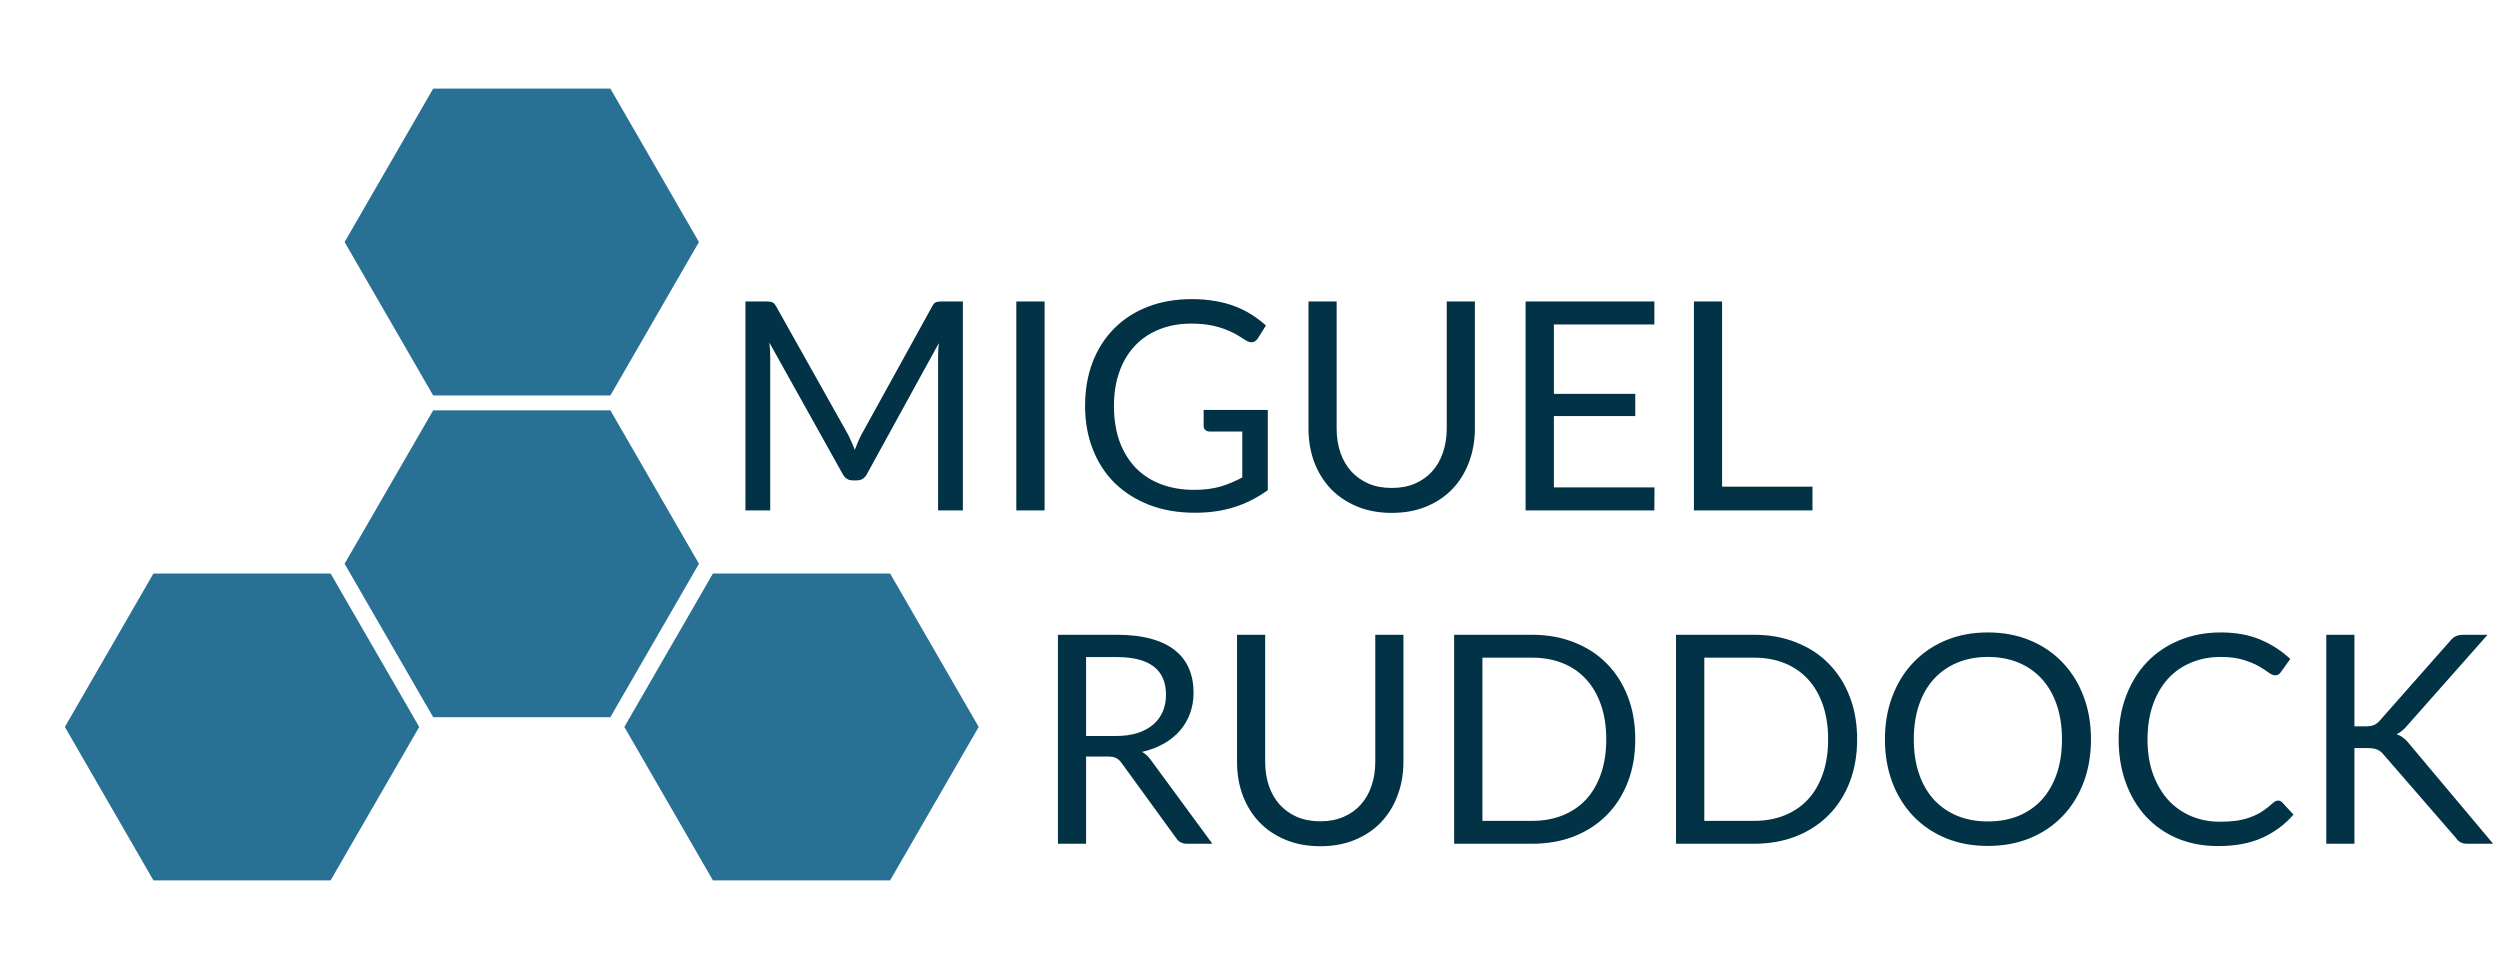 <svg width="240" height="94" viewBox="0 0 240 94" fill="none" xmlns="http://www.w3.org/2000/svg">
<path d="M41.586 8.505L58.595 8.505L67.099 23.235L58.595 37.966L41.586 37.966L33.081 23.235L41.586 8.505Z" fill="#287094"/>
<path d="M14.73 55.056L31.739 55.056L40.244 69.786L31.739 84.516L14.73 84.516L6.226 69.786L14.73 55.056Z" fill="#287094"/>
<path d="M41.586 39.39L58.595 39.39L67.099 54.12L58.595 68.85L41.586 68.85L33.081 54.12L41.586 39.39Z" fill="#287094"/>
<path d="M68.441 55.056L85.45 55.056L93.955 69.786L85.45 84.516L68.441 84.516L59.937 69.786L68.441 55.056Z" fill="#287094"/>
<path d="M92.436 28.938V49H90.056V34.258C90.056 34.062 90.061 33.852 90.07 33.628C90.089 33.404 90.107 33.175 90.126 32.942L83.238 45.486C83.023 45.906 82.697 46.116 82.258 46.116H81.866C81.427 46.116 81.101 45.906 80.886 45.486L73.858 32.886C73.914 33.381 73.942 33.838 73.942 34.258V49H71.562V28.938H73.564C73.807 28.938 73.993 28.961 74.124 29.008C74.255 29.055 74.381 29.185 74.502 29.4L81.432 41.748C81.544 41.972 81.651 42.205 81.754 42.448C81.866 42.691 81.969 42.938 82.062 43.19C82.155 42.938 82.253 42.691 82.356 42.448C82.459 42.196 82.571 41.958 82.692 41.734L89.496 29.4C89.608 29.185 89.729 29.055 89.86 29.008C90 28.961 90.191 28.938 90.434 28.938H92.436ZM100.282 49H97.566V28.938H100.282V49ZM121.71 39.354V47.054C120.702 47.782 119.624 48.328 118.476 48.692C117.337 49.047 116.086 49.224 114.724 49.224C113.109 49.224 111.653 48.977 110.356 48.482C109.058 47.978 107.948 47.278 107.024 46.382C106.109 45.477 105.404 44.394 104.91 43.134C104.415 41.874 104.168 40.488 104.168 38.976C104.168 37.445 104.406 36.05 104.882 34.79C105.367 33.53 106.053 32.452 106.94 31.556C107.826 30.651 108.904 29.951 110.174 29.456C111.443 28.961 112.862 28.714 114.43 28.714C115.223 28.714 115.96 28.775 116.642 28.896C117.323 29.008 117.953 29.176 118.532 29.4C119.11 29.615 119.647 29.881 120.142 30.198C120.636 30.506 121.098 30.856 121.528 31.248L120.758 32.48C120.636 32.667 120.478 32.788 120.282 32.844C120.095 32.891 119.885 32.844 119.652 32.704C119.428 32.573 119.171 32.415 118.882 32.228C118.592 32.041 118.238 31.864 117.818 31.696C117.407 31.519 116.917 31.369 116.348 31.248C115.788 31.127 115.12 31.066 114.346 31.066C113.216 31.066 112.194 31.253 111.28 31.626C110.365 31.99 109.586 32.517 108.942 33.208C108.298 33.889 107.803 34.72 107.458 35.7C107.112 36.671 106.94 37.763 106.94 38.976C106.94 40.236 107.117 41.365 107.472 42.364C107.836 43.353 108.349 44.198 109.012 44.898C109.684 45.589 110.496 46.116 111.448 46.48C112.4 46.844 113.468 47.026 114.654 47.026C115.587 47.026 116.413 46.923 117.132 46.718C117.86 46.503 118.569 46.209 119.26 45.836V41.426H116.138C115.96 41.426 115.816 41.375 115.704 41.272C115.601 41.169 115.55 41.043 115.55 40.894V39.354H121.71ZM133.609 46.844C134.439 46.844 135.181 46.704 135.835 46.424C136.488 46.144 137.039 45.752 137.487 45.248C137.944 44.744 138.289 44.142 138.523 43.442C138.765 42.742 138.887 41.972 138.887 41.132V28.938H141.589V41.132C141.589 42.289 141.402 43.363 141.029 44.352C140.665 45.341 140.137 46.2 139.447 46.928C138.765 47.647 137.93 48.211 136.941 48.622C135.951 49.033 134.841 49.238 133.609 49.238C132.377 49.238 131.266 49.033 130.277 48.622C129.287 48.211 128.447 47.647 127.757 46.928C127.066 46.2 126.534 45.341 126.161 44.352C125.797 43.363 125.615 42.289 125.615 41.132V28.938H128.317V41.118C128.317 41.958 128.433 42.728 128.667 43.428C128.909 44.128 129.255 44.73 129.703 45.234C130.16 45.738 130.715 46.135 131.369 46.424C132.031 46.704 132.778 46.844 133.609 46.844ZM158.833 46.788L158.819 49H146.457V28.938H158.819V31.15H149.173V37.814H156.985V39.942H149.173V46.788H158.833ZM173.999 46.718V49H162.617V28.938H165.319V46.718H173.999Z" fill="#023246"/>
<path d="M107.12 70.654C107.904 70.654 108.595 70.561 109.192 70.374C109.799 70.178 110.303 69.907 110.704 69.562C111.115 69.207 111.423 68.787 111.628 68.302C111.833 67.817 111.936 67.28 111.936 66.692C111.936 65.497 111.544 64.597 110.76 63.99C109.976 63.383 108.8 63.08 107.232 63.08H104.264V70.654H107.12ZM116.388 81H113.98C113.485 81 113.121 80.809 112.888 80.426L107.68 73.258C107.521 73.034 107.349 72.875 107.162 72.782C106.985 72.679 106.705 72.628 106.322 72.628H104.264V81H101.562V60.938H107.232C108.501 60.938 109.598 61.069 110.522 61.33C111.446 61.582 112.207 61.951 112.804 62.436C113.411 62.921 113.859 63.509 114.148 64.2C114.437 64.881 114.582 65.647 114.582 66.496C114.582 67.205 114.47 67.868 114.246 68.484C114.022 69.1 113.695 69.655 113.266 70.15C112.846 70.635 112.328 71.051 111.712 71.396C111.105 71.741 110.415 72.003 109.64 72.18C109.985 72.376 110.284 72.661 110.536 73.034L116.388 81ZM126.749 78.844C127.58 78.844 128.322 78.704 128.975 78.424C129.629 78.144 130.179 77.752 130.627 77.248C131.085 76.744 131.43 76.142 131.663 75.442C131.906 74.742 132.027 73.972 132.027 73.132V60.938H134.729V73.132C134.729 74.289 134.543 75.363 134.169 76.352C133.805 77.341 133.278 78.2 132.587 78.928C131.906 79.647 131.071 80.211 130.081 80.622C129.092 81.033 127.981 81.238 126.749 81.238C125.517 81.238 124.407 81.033 123.417 80.622C122.428 80.211 121.588 79.647 120.897 78.928C120.207 78.2 119.675 77.341 119.301 76.352C118.937 75.363 118.755 74.289 118.755 73.132V60.938H121.457V73.118C121.457 73.958 121.574 74.728 121.807 75.428C122.05 76.128 122.395 76.73 122.843 77.234C123.301 77.738 123.856 78.135 124.509 78.424C125.172 78.704 125.919 78.844 126.749 78.844ZM156.985 70.976C156.985 72.479 156.747 73.846 156.271 75.078C155.795 76.31 155.123 77.365 154.255 78.242C153.387 79.119 152.342 79.801 151.119 80.286C149.906 80.762 148.562 81 147.087 81H139.597V60.938H147.087C148.562 60.938 149.906 61.181 151.119 61.666C152.342 62.142 153.387 62.823 154.255 63.71C155.123 64.587 155.795 65.642 156.271 66.874C156.747 68.106 156.985 69.473 156.985 70.976ZM154.199 70.976C154.199 69.744 154.031 68.643 153.695 67.672C153.359 66.701 152.883 65.88 152.267 65.208C151.651 64.536 150.904 64.023 150.027 63.668C149.15 63.313 148.17 63.136 147.087 63.136H142.313V78.802H147.087C148.17 78.802 149.15 78.625 150.027 78.27C150.904 77.915 151.651 77.407 152.267 76.744C152.883 76.072 153.359 75.251 153.695 74.28C154.031 73.309 154.199 72.208 154.199 70.976ZM178.286 70.976C178.286 72.479 178.048 73.846 177.572 75.078C177.096 76.31 176.424 77.365 175.556 78.242C174.688 79.119 173.643 79.801 172.42 80.286C171.207 80.762 169.863 81 168.388 81H160.898V60.938H168.388C169.863 60.938 171.207 61.181 172.42 61.666C173.643 62.142 174.688 62.823 175.556 63.71C176.424 64.587 177.096 65.642 177.572 66.874C178.048 68.106 178.286 69.473 178.286 70.976ZM175.5 70.976C175.5 69.744 175.332 68.643 174.996 67.672C174.66 66.701 174.184 65.88 173.568 65.208C172.952 64.536 172.205 64.023 171.328 63.668C170.451 63.313 169.471 63.136 168.388 63.136H163.614V78.802H168.388C169.471 78.802 170.451 78.625 171.328 78.27C172.205 77.915 172.952 77.407 173.568 76.744C174.184 76.072 174.66 75.251 174.996 74.28C175.332 73.309 175.5 72.208 175.5 70.976ZM200.735 70.976C200.735 72.479 200.497 73.86 200.021 75.12C199.545 76.371 198.873 77.449 198.005 78.354C197.137 79.259 196.091 79.964 194.869 80.468C193.655 80.963 192.311 81.21 190.837 81.21C189.362 81.21 188.018 80.963 186.805 80.468C185.591 79.964 184.551 79.259 183.683 78.354C182.815 77.449 182.143 76.371 181.667 75.12C181.191 73.86 180.953 72.479 180.953 70.976C180.953 69.473 181.191 68.097 181.667 66.846C182.143 65.586 182.815 64.503 183.683 63.598C184.551 62.683 185.591 61.974 186.805 61.47C188.018 60.966 189.362 60.714 190.837 60.714C192.311 60.714 193.655 60.966 194.869 61.47C196.091 61.974 197.137 62.683 198.005 63.598C198.873 64.503 199.545 65.586 200.021 66.846C200.497 68.097 200.735 69.473 200.735 70.976ZM197.949 70.976C197.949 69.744 197.781 68.638 197.445 67.658C197.109 66.678 196.633 65.852 196.017 65.18C195.401 64.499 194.654 63.976 193.777 63.612C192.899 63.248 191.919 63.066 190.837 63.066C189.763 63.066 188.788 63.248 187.911 63.612C187.033 63.976 186.282 64.499 185.657 65.18C185.041 65.852 184.565 66.678 184.229 67.658C183.893 68.638 183.725 69.744 183.725 70.976C183.725 72.208 183.893 73.314 184.229 74.294C184.565 75.265 185.041 76.091 185.657 76.772C186.282 77.444 187.033 77.962 187.911 78.326C188.788 78.681 189.763 78.858 190.837 78.858C191.919 78.858 192.899 78.681 193.777 78.326C194.654 77.962 195.401 77.444 196.017 76.772C196.633 76.091 197.109 75.265 197.445 74.294C197.781 73.314 197.949 72.208 197.949 70.976ZM218.705 76.856C218.854 76.856 218.985 76.917 219.097 77.038L220.175 78.2C219.353 79.152 218.355 79.894 217.179 80.426C216.012 80.958 214.598 81.224 212.937 81.224C211.499 81.224 210.193 80.977 209.017 80.482C207.841 79.978 206.837 79.278 206.007 78.382C205.176 77.477 204.532 76.394 204.075 75.134C203.617 73.874 203.389 72.488 203.389 70.976C203.389 69.464 203.627 68.078 204.103 66.818C204.579 65.558 205.246 64.475 206.105 63.57C206.973 62.665 208.009 61.965 209.213 61.47C210.417 60.966 211.747 60.714 213.203 60.714C214.631 60.714 215.891 60.943 216.983 61.4C218.075 61.857 219.036 62.478 219.867 63.262L218.971 64.508C218.915 64.601 218.84 64.681 218.747 64.746C218.663 64.802 218.546 64.83 218.397 64.83C218.229 64.83 218.023 64.741 217.781 64.564C217.538 64.377 217.221 64.172 216.829 63.948C216.437 63.724 215.947 63.523 215.359 63.346C214.771 63.159 214.047 63.066 213.189 63.066C212.153 63.066 211.205 63.248 210.347 63.612C209.488 63.967 208.746 64.485 208.121 65.166C207.505 65.847 207.024 66.678 206.679 67.658C206.333 68.638 206.161 69.744 206.161 70.976C206.161 72.227 206.338 73.342 206.693 74.322C207.057 75.302 207.547 76.133 208.163 76.814C208.788 77.486 209.521 77.999 210.361 78.354C211.21 78.709 212.125 78.886 213.105 78.886C213.702 78.886 214.239 78.853 214.715 78.788C215.2 78.713 215.643 78.601 216.045 78.452C216.455 78.303 216.833 78.116 217.179 77.892C217.533 77.659 217.883 77.383 218.229 77.066C218.387 76.926 218.546 76.856 218.705 76.856ZM226.026 69.73H227.048C227.402 69.73 227.687 69.688 227.902 69.604C228.116 69.511 228.312 69.357 228.49 69.142L235.168 61.582C235.354 61.339 235.55 61.171 235.756 61.078C235.961 60.985 236.213 60.938 236.512 60.938H238.808L231.164 69.576C230.977 69.8 230.795 69.987 230.618 70.136C230.45 70.276 230.268 70.393 230.072 70.486C230.324 70.57 230.552 70.696 230.758 70.864C230.963 71.023 231.164 71.233 231.36 71.494L239.34 81H236.988C236.81 81 236.656 80.991 236.526 80.972C236.404 80.944 236.297 80.907 236.204 80.86C236.11 80.804 236.026 80.743 235.952 80.678C235.886 80.603 235.821 80.519 235.756 80.426L228.84 72.46C228.653 72.227 228.452 72.063 228.238 71.97C228.023 71.867 227.696 71.816 227.258 71.816H226.026V81H223.324V60.938H226.026V69.73Z" fill="#023246"/>
</svg>
